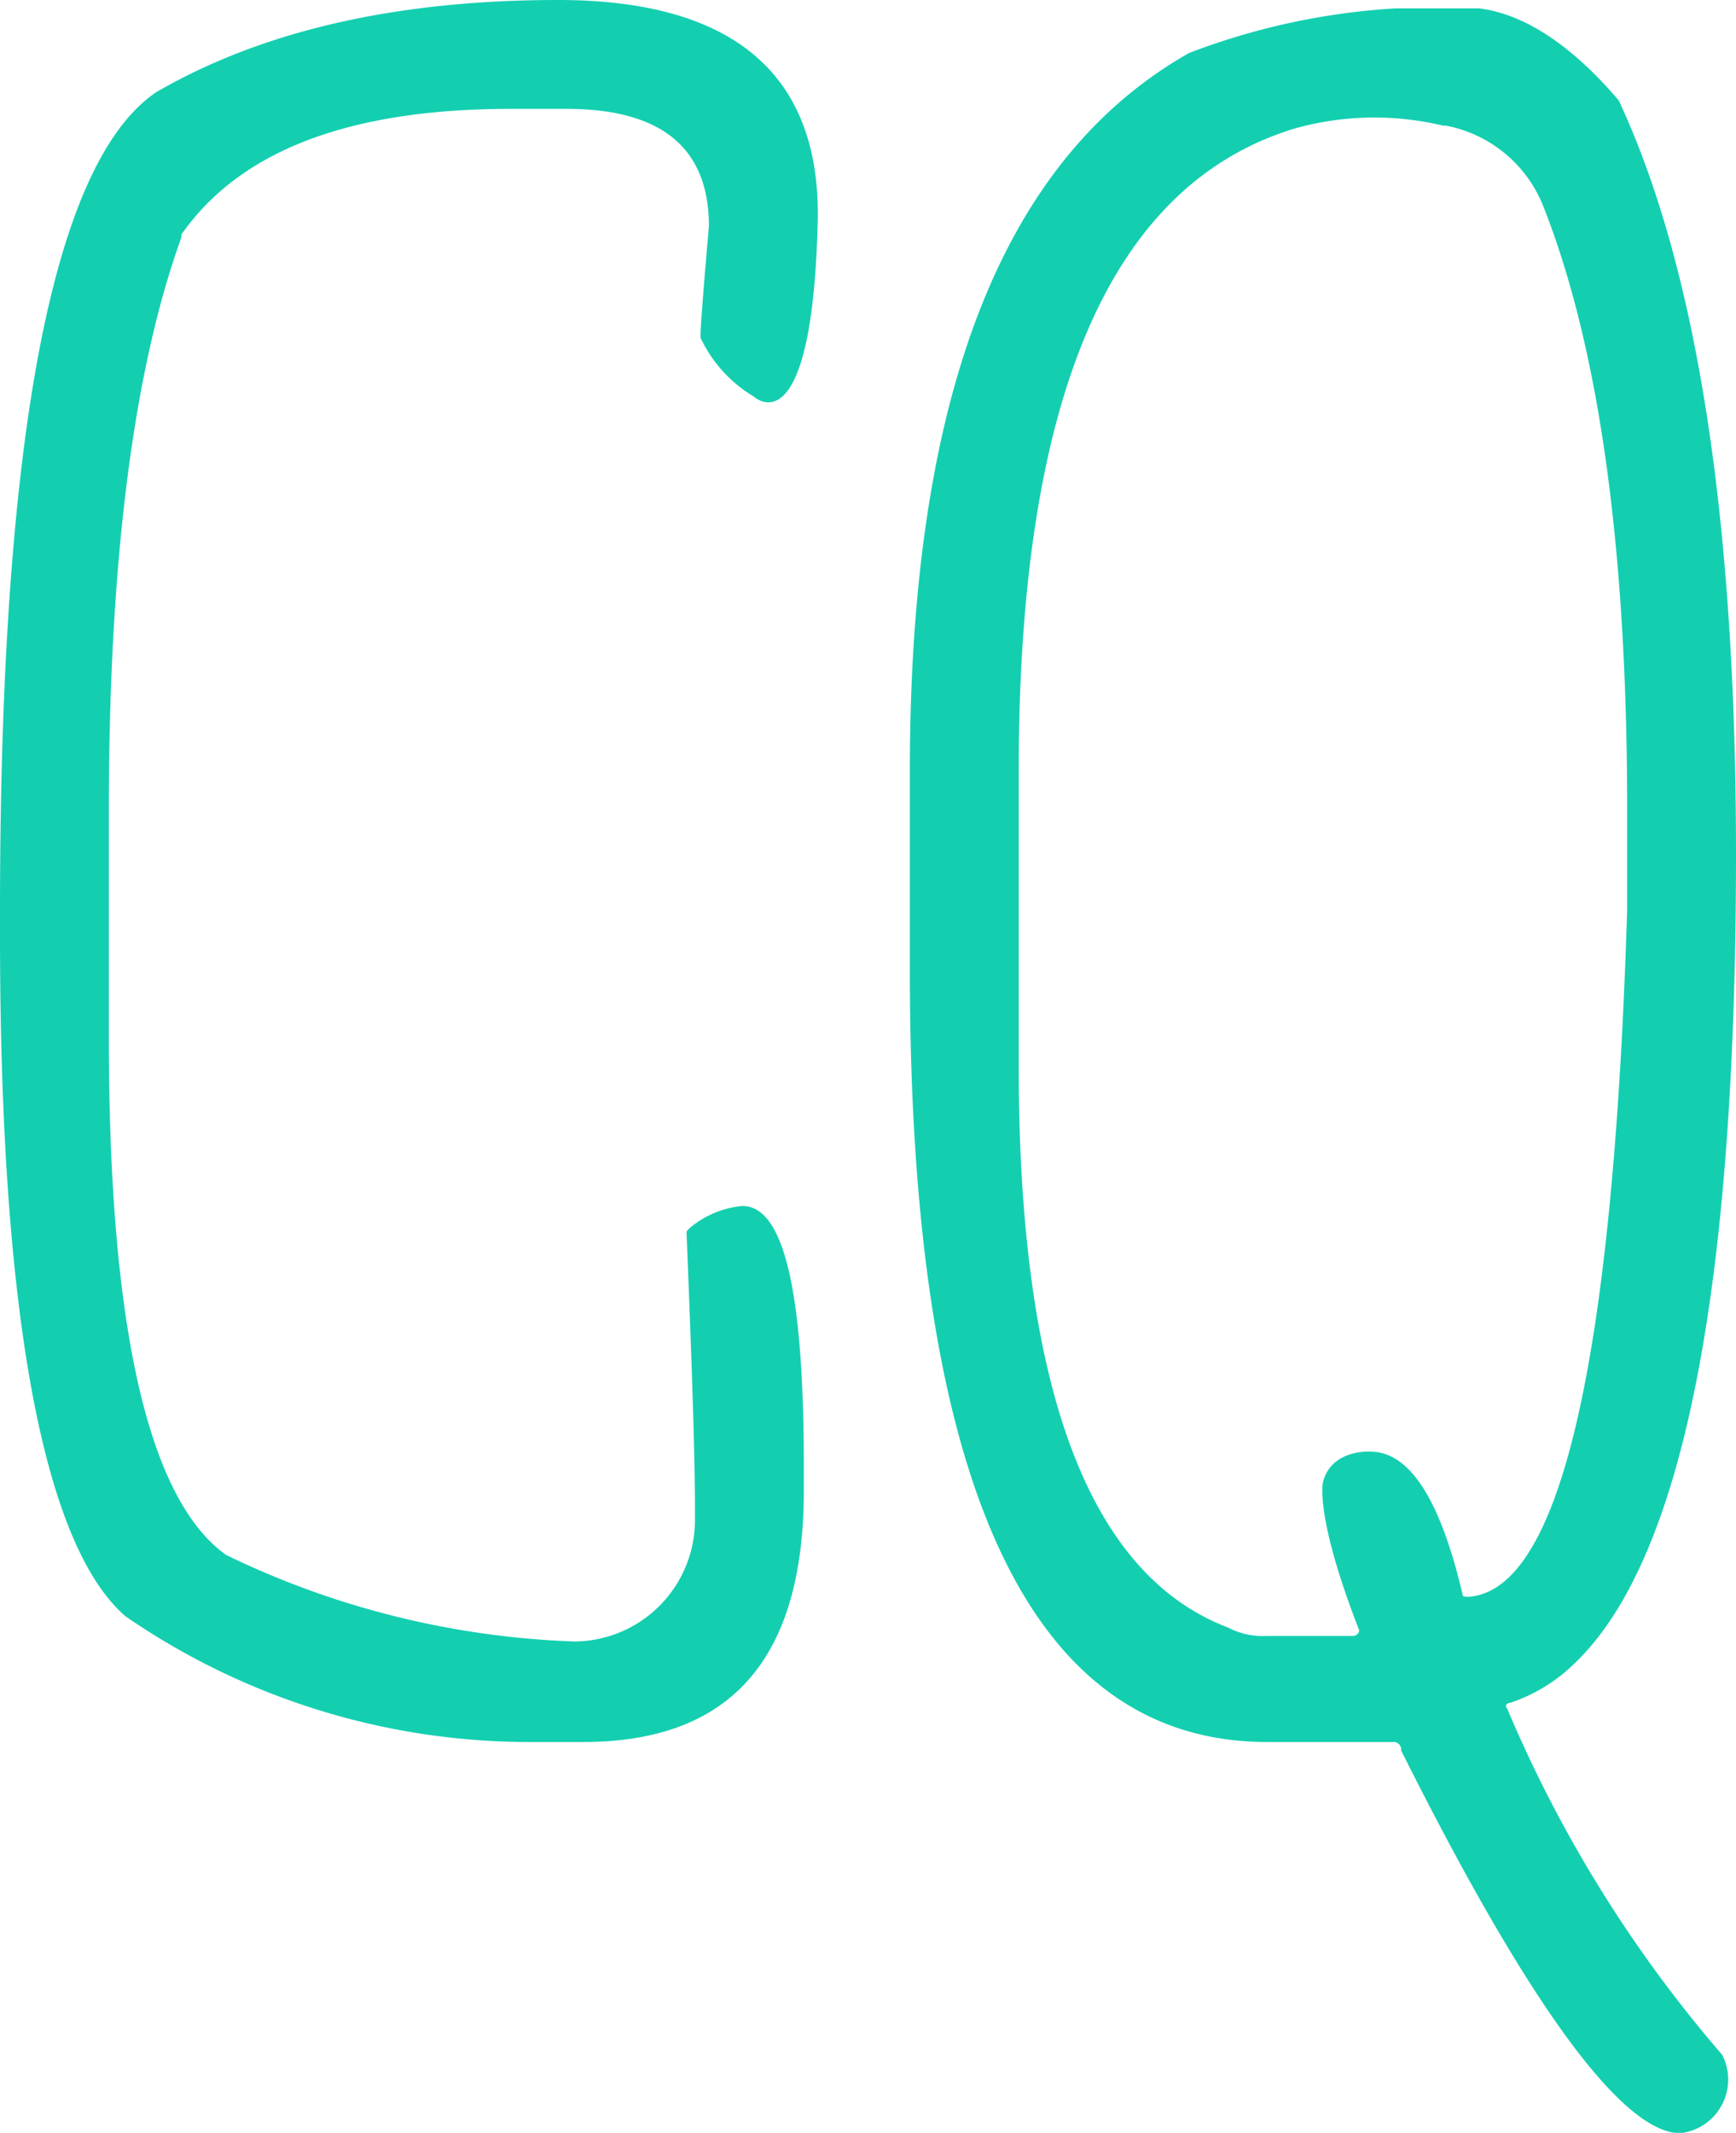 <svg id="Layer_1" data-name="Layer 1" xmlns="http://www.w3.org/2000/svg" viewBox="0 0 62.2 76.4"><defs><style>.cls-1{fill:#13cfb0;}</style></defs><title>wordmark-01</title><path class="cls-1" d="M20,0c6.2,0,9.4,2.6,9.3,7.9-.2,8.3-2.3,6.3-2.3,6.3a4.84,4.84,0,0,1-1.9-2.1V12q0-.45.3-3.9,0-4.2-5.1-4.2h-2c-5.8,0-9.7,1.5-11.8,4.5v.1C4.8,13.2,3.9,20,3.9,29v8.2c0,10.3,1.4,16.5,4.2,18.5a31,31,0,0,0,12.5,3.1,4.35,4.35,0,0,0,4.3-4.4V54c0-1.7-.1-4.9-.3-9.8,0-.1,0-.1.1-.2a3.4,3.4,0,0,1,1.9-.8c1.5,0,2.2,3.1,2.2,9.3v.9c0,6-2.6,9-7.9,9h-2A25.5,25.5,0,0,1,4.5,57.9C1.6,55.4,0,47.3,0,33.5v-.9C0,15.6,1.9,5.8,5.6,3.3Q11.3,0,20,0ZM50,.3h3c1.6.2,3.3,1.3,5,3.3q4.2,9,4.2,27c0,15.6-1.9,25.3-5.8,29A6,6,0,0,1,54.1,61c-.1,0-.2.1-.1.2a46.72,46.72,0,0,0,7.7,12.4,1.93,1.93,0,0,1-1.4,2.8H60c-2.1-.3-5.4-4.9-9.8-13.7a.27.27,0,0,0-.3-.3H45.4c-8.5,0-12.8-9.2-12.8-27.6V27.6c0-13.4,3.3-21.9,10-25.7A24.74,24.74,0,0,1,50,.3ZM36.5,27.6V38.2q0,17.25,7.5,20.1a2.65,2.65,0,0,0,1.4.3h3.1a.22.22,0,0,0,.2-.2c-1.6-4.1-1.3-5.3-1.3-5.3.3-1.2,1.7-1.1,1.7-1.1q2.1,0,3.3,5.1c0,.1.1.1.2.1q4.95-.3,5.7-24.6V29q0-14-3-21.6a4.7,4.7,0,0,0-3.5-2.9h-.1a10.56,10.56,0,0,0-5.3.1C39.8,6.6,36.5,14.2,36.5,27.6Z"/></svg>